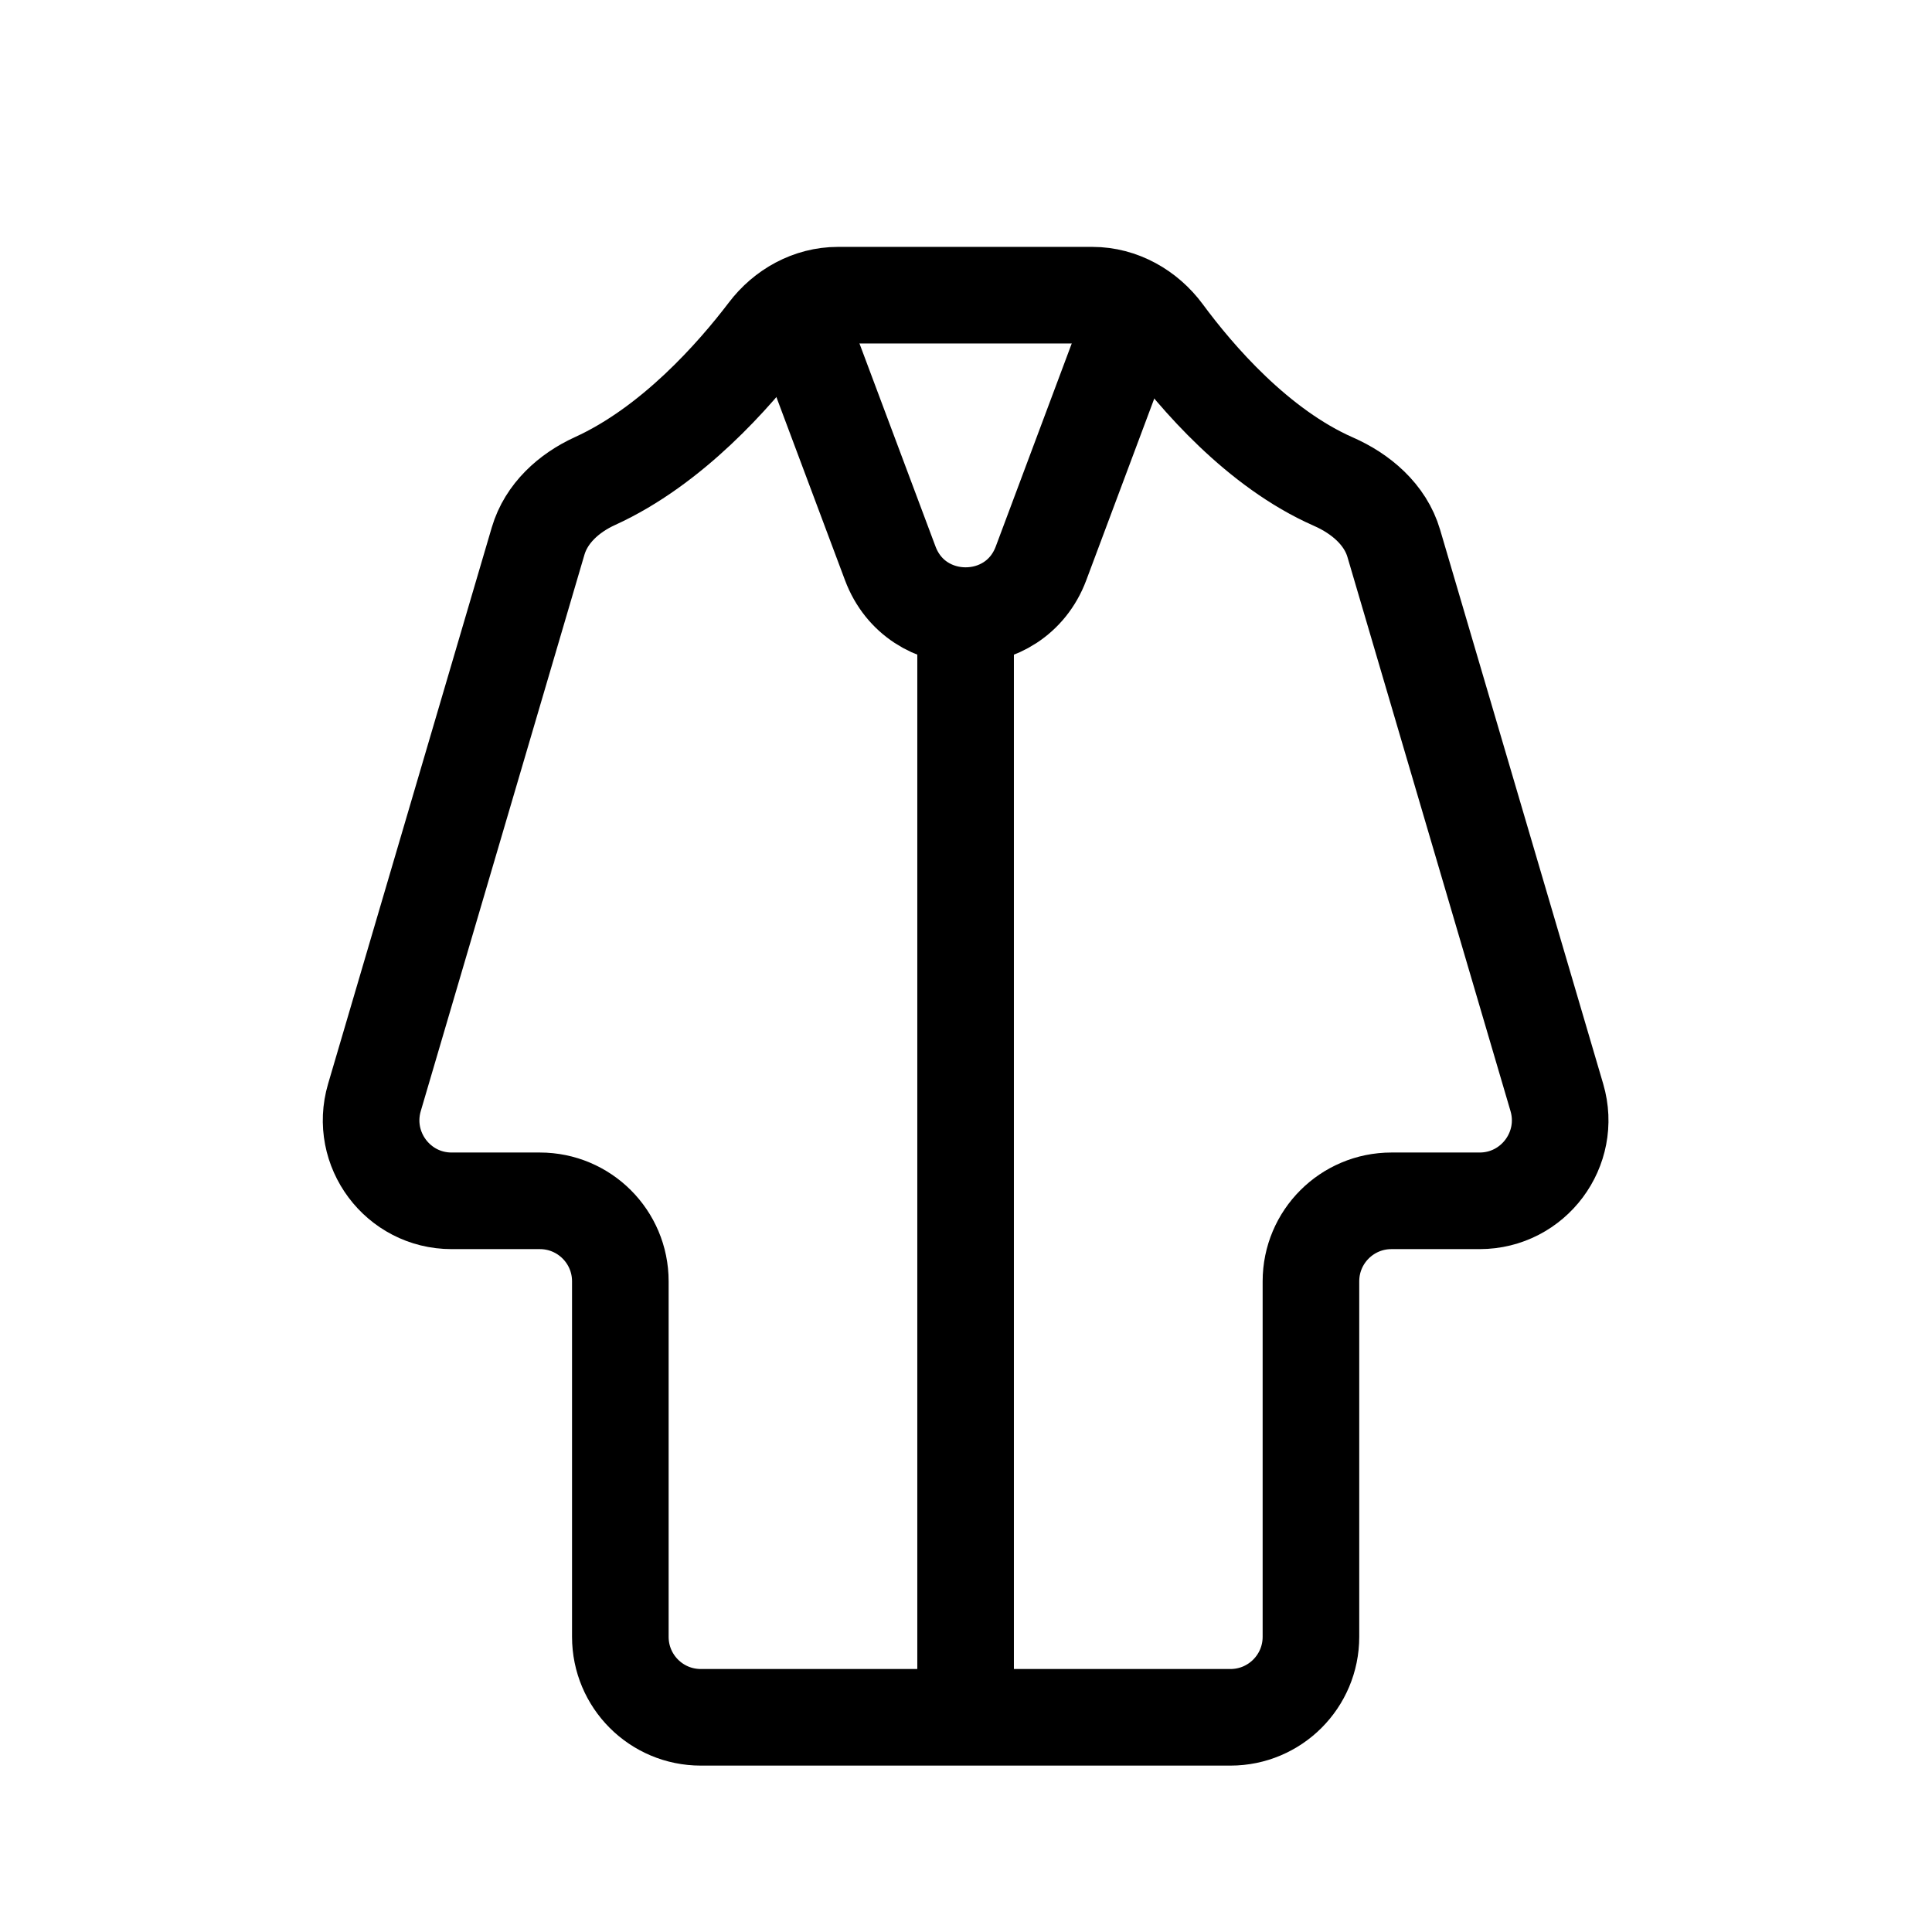 <svg width="24" height="24" viewBox="0 0 24 24" fill="none" xmlns="http://www.w3.org/2000/svg">
<path d="M6.685 6.72C6.786 6.378 7.066 6.124 7.391 5.976C8.348 5.54 9.121 4.661 9.531 4.122C9.74 3.846 10.061 3.667 10.408 3.667H13.571C13.924 3.667 14.25 3.853 14.459 4.136C14.864 4.685 15.623 5.569 16.564 5.983C16.906 6.133 17.209 6.392 17.314 6.75L19.34 13.634C19.528 14.275 19.048 14.917 18.38 14.917H17.285C16.733 14.917 16.285 15.364 16.285 15.917V20.333C16.285 20.886 15.837 21.333 15.285 21.333H8.706C8.153 21.333 7.706 20.886 7.706 20.333V15.917C7.706 15.364 7.258 14.917 6.706 14.917H5.61C4.943 14.917 4.463 14.275 4.651 13.634L6.685 6.72Z" stroke="black" stroke-width="1.2" stroke-linecap="round" stroke-linejoin="round"/>
<path d="M9.936 4L11.059 6.998C11.383 7.864 12.608 7.864 12.932 6.998L14.054 4" stroke="black" stroke-width="1.2" stroke-linecap="round" stroke-linejoin="round"/>
<path d="M11.995 8V21.113" stroke="black" stroke-width="1.2" stroke-linecap="round" stroke-linejoin="round"/>
</svg>
